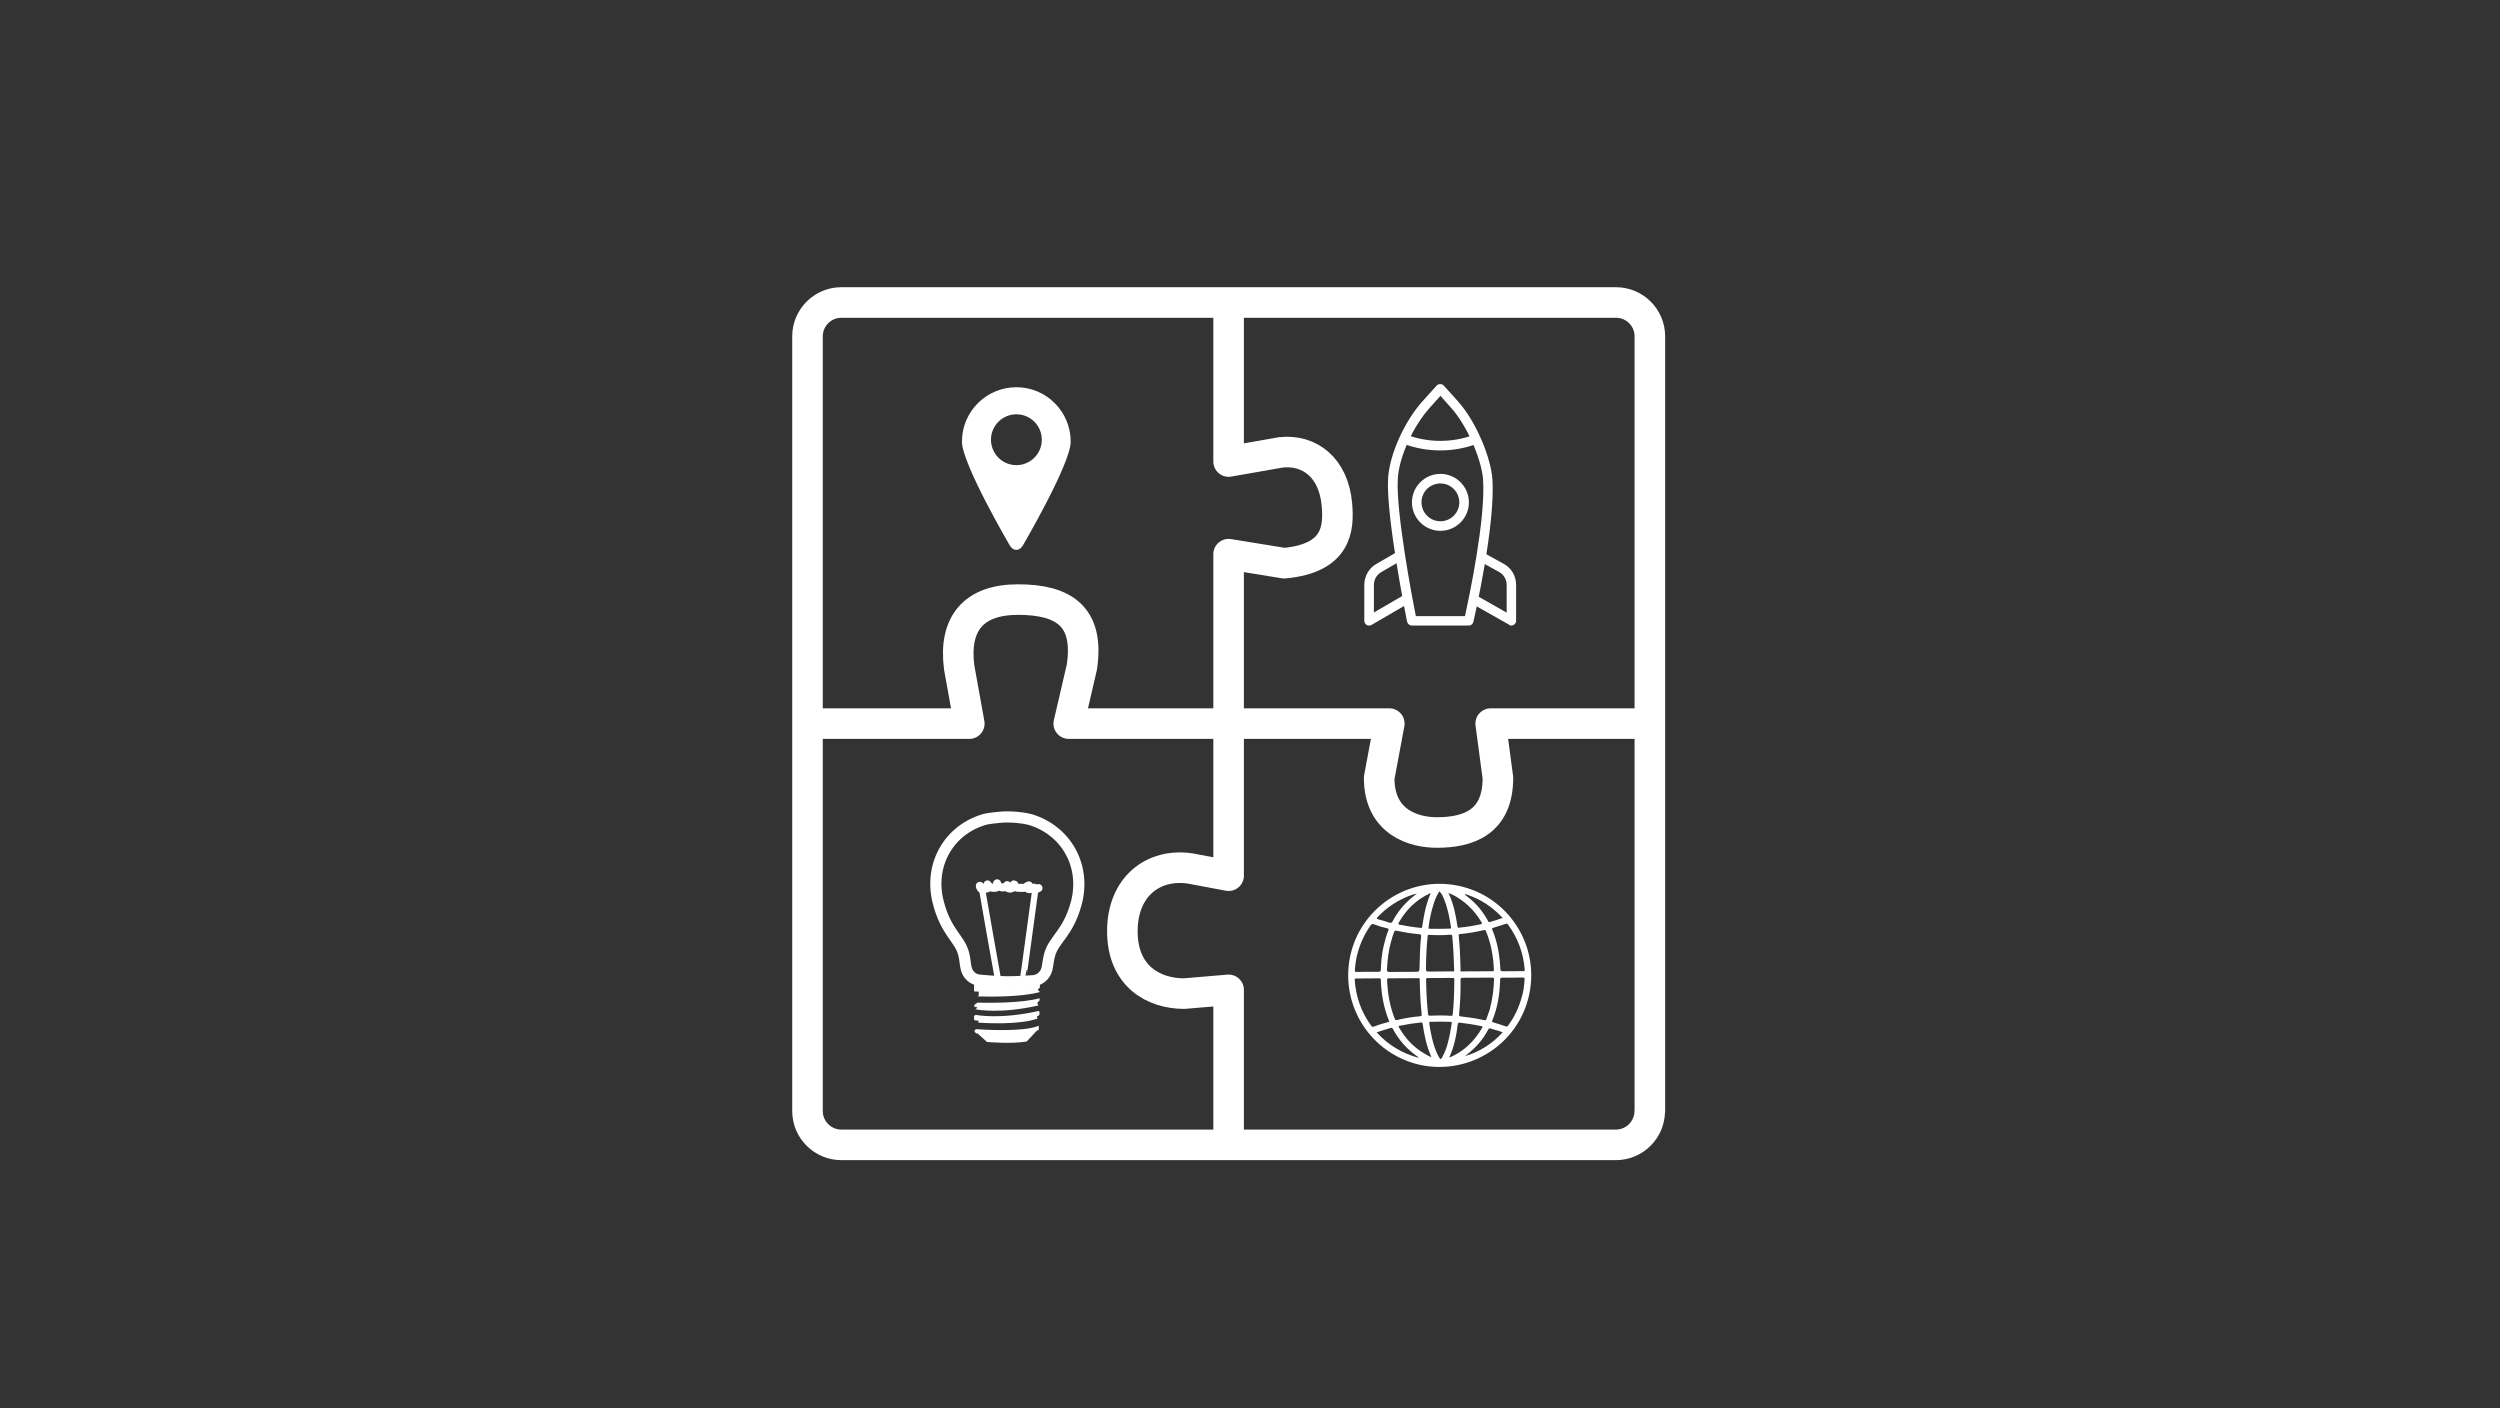 <?xml version="1.0" encoding="utf-8"?>
<!-- Generator: Adobe Illustrator 24.0.0, SVG Export Plug-In . SVG Version: 6.00 Build 0)  -->
<svg version="1.0" id="Ebene_1" xmlns="http://www.w3.org/2000/svg" xmlns:xlink="http://www.w3.org/1999/xlink" x="0px" y="0px"
	 viewBox="0 0 1800 1014" style="enable-background:new 0 0 1800 1014;" xml:space="preserve">
<rect x="0" y="0" width="1800" height="1014" fill="#333333" stroke="none"/>
<style type="text/css">
	.st0{fill:none;stroke:#FFFFFF;stroke-width:22;stroke-linecap:round;stroke-linejoin:round;stroke-miterlimit:10;}
	.st1{fill:#FFFFFF;}
	.st2{fill:none;stroke:#FFFFFF;stroke-width:4.498;stroke-linecap:round;stroke-linejoin:round;stroke-miterlimit:10;}
	.st3{fill:none;stroke:#FFFFFF;stroke-width:5.784;stroke-linecap:round;stroke-linejoin:round;stroke-miterlimit:10;}
	.st4{fill:none;stroke:#FFFFFF;stroke-width:8.033;stroke-miterlimit:10;}
</style>
<g>
	<path class="st0" d="M1187.8,800c0,13.3-10.9,24.3-24.3,24.3H605.7c-13.3,0-24.3-10.9-24.3-24.3V242.1c0-13.3,10.9-24.3,24.3-24.3
		h557.9c13.3,0,24.3,10.9,24.3,24.3V800z M581.4,521h116.5l-7.3-40.5c-4-31.1,10-48.8,42.4-48.8c32.4,0,51.6,11.7,45.9,48.8
		l-9.4,40.5l230.8,0l-7.3,39.1c0,32.4,25.5,39.3,41.5,39.3c22,0,44-6.8,44-39.3l-5.2-39.1h114.3 M884.6,824.3V712.7l-32,2.7
		c-22,0-44.5-12.5-44.5-44.9c0-32.4,22.5-49.1,48.8-45.2l27.7,5.2l0-231.5l40,6.5c38.3-3.5,39.4-25.2,38-42
		c-2.3-27.1-20-40-40.3-37.8l-37.7,6.6V217.8"/>
	<path class="st1" d="M1054.8,443.6h-35.4c-2.7-13.6-14.3-74.6-13-98.6c0.8-15.7,10.8-37.9,23.2-51.6l7.5-8.4l7.5,8.4
		c12.5,13.9,22.2,38.4,23.2,51.7C1069.8,373.5,1057.6,430.6,1054.8,443.6 M1016.6,450.4h40.9c1.6,0,3-1.1,3.3-2.6
		c0.7-2.8,16.1-70.1,13.7-103.2c-1.1-14.7-11.3-40.7-24.9-55.8l-10.1-11.2c-1.3-1.4-3.8-1.4-5.1,0l-10.1,11.2
		c-13.3,14.8-24,38.8-24.9,55.9c-1.4,27.8,13.1,99.9,13.7,103C1013.6,449.3,1015,450.4,1016.6,450.4"/>
	<path class="st1" d="M1037.1,324.3c9,0,17.8-1.6,26.1-4.7c1.8-0.7,2.7-2.6,2-4.4c-0.7-1.8-2.6-2.7-4.4-2
		c-15.3,5.7-32.6,5.6-47.9-0.1c-1.8-0.7-3.7,0.2-4.4,2c-0.7,1.8,0.2,3.7,2,4.4C1019,322.7,1027.9,324.3,1037.1,324.3"/>
	<path class="st1" d="M1088.2,450.4c0.6,0,1.2-0.2,1.7-0.5c1-0.6,1.7-1.7,1.7-2.9v-25.9c0-6.3-3.4-12.2-9-15.2l-13.8-7.6
		c-1.7-0.9-3.7-0.3-4.6,1.3c-0.9,1.6-0.3,3.7,1.3,4.6l13.8,7.6c3.4,1.9,5.5,5.4,5.5,9.3v20l-21.8-12.4c-1.6-0.9-3.7-0.4-4.6,1.3
		c-0.9,1.6-0.4,3.7,1.3,4.6l26.9,15.2C1087,450.3,1087.6,450.4,1088.2,450.4"/>
	<path class="st1" d="M985.9,450.4c0.6,0,1.2-0.2,1.7-0.5l26.6-15.5c1.6-0.9,2.2-3,1.2-4.7c-0.9-1.6-3-2.2-4.7-1.2l-21.5,12.5v-19.9
		c0-3.9,2.1-7.4,5.5-9.3l14.7-8.5c1.6-0.9,2.2-3,1.2-4.7c-0.9-1.6-3-2.2-4.7-1.2l-14.7,8.5c-5.5,3-8.9,8.9-8.9,15.2V447
		c0,1.2,0.7,2.3,1.7,3C984.7,450.3,985.3,450.4,985.9,450.4"/>
	<path class="st1" d="M1037.1,348.1c7.5,0,13.6,6.1,13.6,13.6c0,7.5-6.1,13.6-13.6,13.6s-13.6-6.1-13.6-13.6
		C1023.4,354.2,1029.5,348.1,1037.1,348.1 M1037.1,382.2c11.3,0,20.5-9.2,20.5-20.5s-9.2-20.5-20.5-20.5s-20.5,9.2-20.5,20.5
		S1025.8,382.2,1037.1,382.2"/>
	<path class="st2" d="M707.1,640.3c0.1,1.1,11.5,65.6,11.7,66.2 M745.5,639.9c-0.4,2-9,67.4-9.3,67.5"/>
	<path class="st3" d="M712.3,638.4c-0.5,1-1.4,1.2-2.4,1.4c-0.9,0.2-1.8,0.3-2.8,0.4c-0.4,0-0.8-0.4-1-0.7c-0.2-0.5-0.6-1-0.6-1.6
		c0,0,0,0,0-0.1c0,0,0,0,0,0 M740.8,637.5c-0.5,0.2-1,0.5-1.5,0.7c-0.4,0.1-0.3,0.4-0.2,0.7c0.5,0.9,1.2,1.2,2.1,1.3
		c0.5,0,1-0.1,1.4-0.4c0.5-0.2,1-0.4,1.5-0.6c0.4-0.2,0.9,0,1.1,0.2c0.8,0.8,1.5,0.6,2.2,0.2c0.1,0,0.2-0.1,0.3-0.2 M718.2,638
		c0.7,0,1.3,0.4,1.9,0.6c1.5,0.5,3,0.6,4.3-0.3c0.1-0.1,0.2-0.1,0.3-0.2 M711,636.8c0.9,1.4,2.1,2.3,3.7,2.4
		c0.8,0.1,1.6,0.1,2.4-0.1c0.6-0.1,0.8-0.7,1-1.2c0.1-0.1-0.1-0.2-0.1-0.4c-0.1-0.5-0.4-1-0.1-1.5 M725.2,637.3
		c-0.5,0.2-0.6,0.8-0.1,1.5c0.5,0.8,1.3,0.9,2,1c0.4,0.1,0.8,0,1.1-0.2c0.7-0.4,1.5-0.6,2.1-1.3c0.4-0.5,0.4-0.9,0-1.4
		c-0.1-0.1-0.1-0.2-0.2-0.2 M730.7,638c0.5,1,1.4,1.1,2.3,1.2c1.3,0.1,2.5,0.1,3.8,0.1c0.8,0,1.5-0.4,2.2-0.7"/>
	<path class="st1" d="M748.6,714.3c0-0.3-0.2-0.5-0.4-0.7l-0.4-0.2c-0.5-0.3-0.6-1.2,0-1.6l0.5-0.4c0.2-0.2,0.4-0.4,0.4-0.7
		c-10.3,2.6-39.1,2.7-46.7,2.6c0.1,0.1,0.2,0.1,0.4,0.1l1.5,0c0.5,0,0.8,0.4,0.8,0.9l0,2c0,0.3-0.1,0.6-0.4,0.8l-0.5,0.3
		C711,717.7,735.6,718,748.6,714.3"/>
	<path class="st1" d="M748.6,718.7c-13,3.7-37.6,3.4-44.9,3.2l-1.9,1.4c-0.2,0.2-0.4,0.5-0.4,0.8l0,0c0,0.4,0.2,0.7,0.5,0.9l0.3,0.1
		c0.3,0,0.7,0,1.2,0c0.1,0.3,0,0.7-0.3,1l-0.8,0.6c1.1,0.2,17.8,3.5,45.5-2.8l-0.5-0.6c-0.1-0.1-0.2-0.3-0.2-0.5l-0.1-0.8l0,0
		c0.1-0.1,0.1-0.3,0.2-0.4l1-0.9c0.2-0.2,0.3-0.4,0.3-0.7l0-1.3C748.6,718.7,748.6,718.7,748.6,718.7"/>
	<path class="st1" d="M748.7,711.2l0-4c0-0.5-0.4-0.9-0.9-0.9c-5.7,0.2-38.2,0.9-45.4-0.3c-0.5-0.1-1,0.4-1,1l-0.1,6.1
		c0,0.4,0.2,0.7,0.5,0.8C709.6,713.9,738.3,713.8,748.7,711.2C748.7,711.2,748.7,711.2,748.7,711.2"/>
	<path class="st1" d="M748.4,728.5l-0.5-0.6c-27.7,6.2-44.4,3-45.5,2.8l-0.7,0.5c-0.2,0.2-0.4,0.4-0.4,0.7l0,1.8
		c0,0.4,0.2,0.8,0.6,0.9l0.7,0.2c0.4,0,1,0,1.8,0c0,0.1,0.1,0.1,0.1,0.2l0,0.8c0,0.2-0.1,0.4-0.2,0.5c5.6,0.4,30.3,1.7,42.8-3
		c-0.1-0.1-0.2-0.3-0.3-0.5l-0.2-1.1c0.2-0.1,0.5-0.1,0.7-0.2l0.7-0.4c0.3-0.2,0.4-0.5,0.4-0.8l0-1.3
		C748.6,728.9,748.5,728.7,748.4,728.5"/>
	<path class="st1" d="M747.8,738.6c-11.4,4.7-40.8,2.7-45.3,2.4c-0.1,0.3-0.2,0.5-0.4,0.6c-0.5,0.3-0.6,1.1-0.2,1.5l0.9,0.9
		c0.3,0,0.7,0.1,1.2,0.2l6.6,6c1.9,0.2,17.2,1.5,28.6-0.3l7.2-7.7l0.2-0.2c0.4-0.1,0.7-0.2,1.1-0.3c0.1-0.2,0.2-0.4,0.2-0.6l0-1.6
		C748.1,739,748,738.7,747.8,738.6"/>
	<path class="st4" d="M741.8,590.1c-0.7-0.2-6.5-1.8-16.1-1.9c-6.1-0.1-15.4,1.4-16.1,1.6c-25.7,7-41.1,32.2-34.1,59.7
		c5.5,21.8,15.4,26.1,18.3,37.1c1.1,4.3,1.1,7.5,1.8,10.4c1,4.8,4.9,8.3,9.5,8.7c4.8,0.5,11.8,1,19.5,1.2c7.7,0,14.6-0.4,19.5-0.8
		c4.6-0.4,8.5-3.8,9.7-8.5c0.7-2.9,0.8-6.1,2-10.4c3.1-11,13.1-15,19.1-36.8C782.2,623.1,767.3,597.7,741.8,590.1z"/>
	<path class="st1" d="M731.8,334.9c-10.1,0-18.3-8.2-18.3-18.3c0-10.1,8.2-18.3,18.3-18.3s18.3,8.2,18.3,18.3
		C750.1,326.7,741.9,334.9,731.8,334.9 M731.8,278.8c-21.6,0-39.2,17.5-39.2,39.2c0,16,34.6,75,34.6,75c2.5,3.9,6.6,3.9,9.1,0
		c0,0,34.6-59,34.6-75C770.9,296.4,753.4,278.8,731.8,278.8"/>
	<path class="st1" d="M1097.7,705.3c-0.3,4.3-0.8,8.6-1.8,11.8c-2.2,8.3-5.5,15.1-10,21.2c-0.6,0.9-1.1,0.9-2.1,0.6
		c-2.7-1-5.6-1.9-8.4-2.7c-1-0.3-1.3-0.6-0.9-1.6c3.9-9.3,5.3-19.1,5.6-29c0-1.4,0.4-1.7,1.8-1.7c4.8,0.1,9.6,0,14.3-0.1
		C1097.7,703.8,1097.8,704.3,1097.7,705.3 M1097.7,699c-0.2,0.5-0.8,0.2-1.1,0.2c-4.6,0.1-9.1,0.1-13.7,0.1c-2.6,0-2.6,0-2.7-2.6
		c-0.5-9.4-2.1-18.5-5.7-27.2c-0.4-0.9-0.3-1.2,0.7-1.5c3-0.9,5.9-1.8,8.8-2.8c0.7-0.2,1.2-0.3,1.8,0.5c7.1,9.7,11.1,20.6,12,32.6
		C1097.7,698.4,1097.7,698.6,1097.7,699 M1081.9,660.9c-3.2,1.2-6.3,2.1-9.4,3c-0.9,0.3-0.9-0.6-1.2-1c-3.5-6.3-7.9-11.8-13.5-16.3
		c-1-0.8-2.1-1.6-3.1-2.5c0.5-0.7,0.9-0.1,1.4,0C1066.2,647.4,1074.6,653.1,1081.9,660.9 M1052.7,648.4c5.7,4.2,10.3,9.4,13.9,15.5
		c0.6,0.9,0.7,1.4-0.7,1.6c-5,1.1-10.1,1.9-15.1,2.4c-0.6,0.1-1.3,0.3-1.4-0.8c-1.2-8.2-2.8-16.3-6.5-24.2
		C1046.7,644.4,1049.8,646.3,1052.7,648.4 M1039.8,647.6c2.6,6.4,3.9,13.2,4.9,20c0.1,0.6,0.1,1-0.7,1c-4.9,0.2-9.8,0.2-14.7,0.1
		c-1,0-0.8-0.6-0.7-1.2c0.6-5.2,1.7-10.3,3.2-15.3c0.8-2.9,1.9-5.8,3.3-8.4c0.4-0.7,0.8-1.3,1.3-2.1
		C1038.1,643.5,1039,645.5,1039.8,647.6 M1023.2,674.4c-0.8,7.2-1,14.4-1.1,21.7c-0.1,3.6-0.1,3.6-3.7,3.6c-6,0-12,0-18,0.1
		c-1.3,0-1.8-0.2-1.8-1.7c0.4-6.6,1-13.2,2.9-19.9c0.5-2.2,1.4-4.6,2.2-7c0.3-0.9,0.7-1.3,1.7-1.1c5.4,1.1,10.8,2.1,16.3,2.5
		C1023.3,672.7,1023.3,673.4,1023.2,674.4 M1026.9,652.2c-1.3,4.9-2.2,9.9-2.9,14.9c-0.1,0.9-0.4,1.1-1.2,1c-5-0.5-10.1-1.3-15-2.3
		c-1-0.2-1.2-0.6-0.7-1.5c5.2-9.1,12.3-16.3,21.9-20.8c0.2-0.1,0.5-0.2,1.1-0.5C1028.8,646.3,1027.7,649.2,1026.9,652.2
		 M1020.2,643.4c-5.8,4.2-10.8,9.2-14.7,15.2c-1,1.5-2,3-2.8,4.7c-0.6,1.1-1.2,1.4-2.4,1c-2.6-0.9-5.3-1.7-8-2.4
		c-1.4-0.4-1.2-0.8-0.4-1.6c5.6-6,12.2-10.6,19.7-14C1014.5,645,1017.3,644,1020.2,643.4 M989.3,665.5c3.1,1.2,6.3,2.2,9.5,2.9
		c1,0.2,1.2,0.6,0.8,1.5c-1.5,3.7-2.5,7.5-3.4,11.3c-1.3,5.6-1.8,11.2-2,16.9c0,1.2-0.3,1.6-1.6,1.6c-5.3-0.1-10.5,0-15.8,0.1
		c-1.2,0-1.4-0.3-1.3-1.4c0.3-4.2,0.9-8.3,1.9-11.8c2-7.7,5.2-14.3,9.5-20.4C987.6,665.3,988.2,665.1,989.3,665.5 M976.4,704.5
		c5.5,0,11,0,16.6-0.1c0.9,0,1.1,0.2,1.2,1.1c0.3,10.1,2,19.9,5.8,29.3c0.1,0.2,0.2,0.5,0.3,0.8c-0.4,0.1-0.6,0.3-0.9,0.3
		c-3.5,0.9-7,2-10.4,3.3c-0.7,0.3-1.1,0.1-1.6-0.5c-7.3-9.9-11.2-21-12-33.2C975.3,704.6,975.6,704.5,976.4,704.5 M991.2,743.3
		c3.4-1.2,6.8-2.2,10.2-3.2c0.7-0.2,1-0.1,1.4,0.6c4.4,8.3,10.4,15,18.2,20.3c0.2,0.1,0.4,0.2,0.3,0.6
		C1009.5,758.4,999.5,752.4,991.2,743.3 M1030.5,761.2c-7-3.3-13-7.7-17.8-13.6c-2-2.4-3.8-5.1-5.4-7.8c-0.5-0.8-0.4-1.1,0.6-1.3
		c5-1,10.1-1.8,15.1-2.3c0.9-0.1,1.2,0.1,1.3,1c1.2,8.1,2.8,16.1,6.2,23.6C1030.6,760.9,1030.6,761,1030.5,761.2 M1036.3,761.5
		c-2.7-4.4-4.1-9.3-5.3-14.3c-0.8-3.4-1.4-6.8-1.9-10.2c-0.2-1,0.2-1.3,1.1-1.3c4.6-0.2,9.2-0.1,13.9,0c1,0,1.3,0.3,1.1,1.4
		c-0.7,4.4-1.4,8.7-2.6,13.2c-0.9,3.7-2.3,7.5-4.3,11.1C1037.3,762.9,1037.2,762.9,1036.3,761.5 M1051.4,672.5
		c5.7-0.5,11.3-1.5,16.9-2.8c0.9-0.2,1.3,0,1.6,0.8c3.7,8.9,5.3,18.2,5.7,27.7c0,0.7-0.1,1.1-0.9,1.1c-7.4,0-14.8,0.1-22.2,0.1
		c-0.2,0-0.3,0-0.7,0c-0.6-0.2-0.2-0.9-0.2-1.3c-0.1-5.2-0.3-10.3-0.6-15.5c-0.2-2.9-0.4-5.7-0.7-8.6
		C1050.1,673,1050.2,672.6,1051.4,672.5 M1027.9,674.1c0.1-0.8,0.2-1,1.1-1c5.1,0.3,10.2,0.3,15.3-0.1c0.8-0.1,1.2,0.1,1.3,1
		c0.8,8.1,1.2,16.2,1.4,24.4c0,0.2,0,0.3,0,0.5c-0.2,0.9-1,0.5-1.5,0.5c-5.3,0.1-10.6,0.1-16,0.1c-2.8,0-2.8,0-2.8-2.8
		C1026.8,689.2,1027.1,681.7,1027.9,674.1 M1026.8,705.3c0-0.9,0.3-1.1,1.1-1.1c6.1,0,12.1-0.1,18.2-0.1c0.6,0,1,0,1,0.9
		c0,8.4-0.3,16.8-1.1,25.2c0,0.1,0,0.2-0.1,0.4c0,0.7-0.5,0.8-1.1,0.8c-5.2-0.4-10.3-0.3-15.5-0.1c-0.9,0-1-0.3-1.1-1
		C1027.3,721.9,1026.9,713.6,1026.8,705.3 M1022.4,731.7c-5.6,0.5-11.1,1.4-16.5,2.7c-1.1,0.3-1.4-0.2-1.7-1
		c-3.6-9-5.1-18.3-5.5-27.9c0-0.6,0-1.1,0.9-1.1c7.3,0,14.6-0.1,21.8-0.1c0.1,0,0.2,0,0.4,0c0.7,0.3,0.4,0.9,0.4,1.4
		c0.1,5.2,0.3,10.3,0.6,15.4c0.2,3.1,0.5,6.1,0.8,9.2C1023.7,731.2,1023.6,731.6,1022.4,731.7 M1050.6,729.7c0.8-8,1.1-16,1-24.1
		c0-1.2,0.2-1.6,1.6-1.6c7.1,0,14.1,0,21.2-0.1c1.1,0,1.3,0.2,1.3,1.3c-0.2,6.9-1,13.7-3.1,21.7c-0.5,1.4-1.5,4.1-2.4,6.9
		c-0.3,1-1,0.8-1.7,0.7c-3.2-0.7-6.5-1.4-9.8-1.8c-2.1-0.3-4.2-0.6-6.3-0.8C1050.6,731.7,1050.4,731.7,1050.6,729.7 M1050.9,736.3
		c5.2,0.6,10.5,1.4,15.6,2.5c1,0.2,1.1,0.6,0.6,1.3c-5.5,9.5-13,16.8-23.1,21.2c-0.1,0-0.2,0-0.5,0c3.5-7.7,5.1-15.7,6.1-23.9
		C1049.8,736.6,1050,736.2,1050.9,736.3 M1054.8,760.4c0.4-0.3,0.8-0.6,1.1-0.9c6.5-4.9,11.7-10.9,15.5-18c0.5-0.9,0.9-1.3,2.1-0.9
		c2.7,1,5.6,1.4,8.4,2.7C1074.4,751.5,1065.4,757.3,1054.8,760.4 M1100.3,719.1c9.5-36.5-12.9-71.6-46.7-80.5
		c-36.7-9.7-72.2,13-80.9,47.4c-8.7,34.6,11.5,70.3,46.8,80C1054.7,775.3,1091.1,754.3,1100.3,719.1"/>
</g>
</svg>
